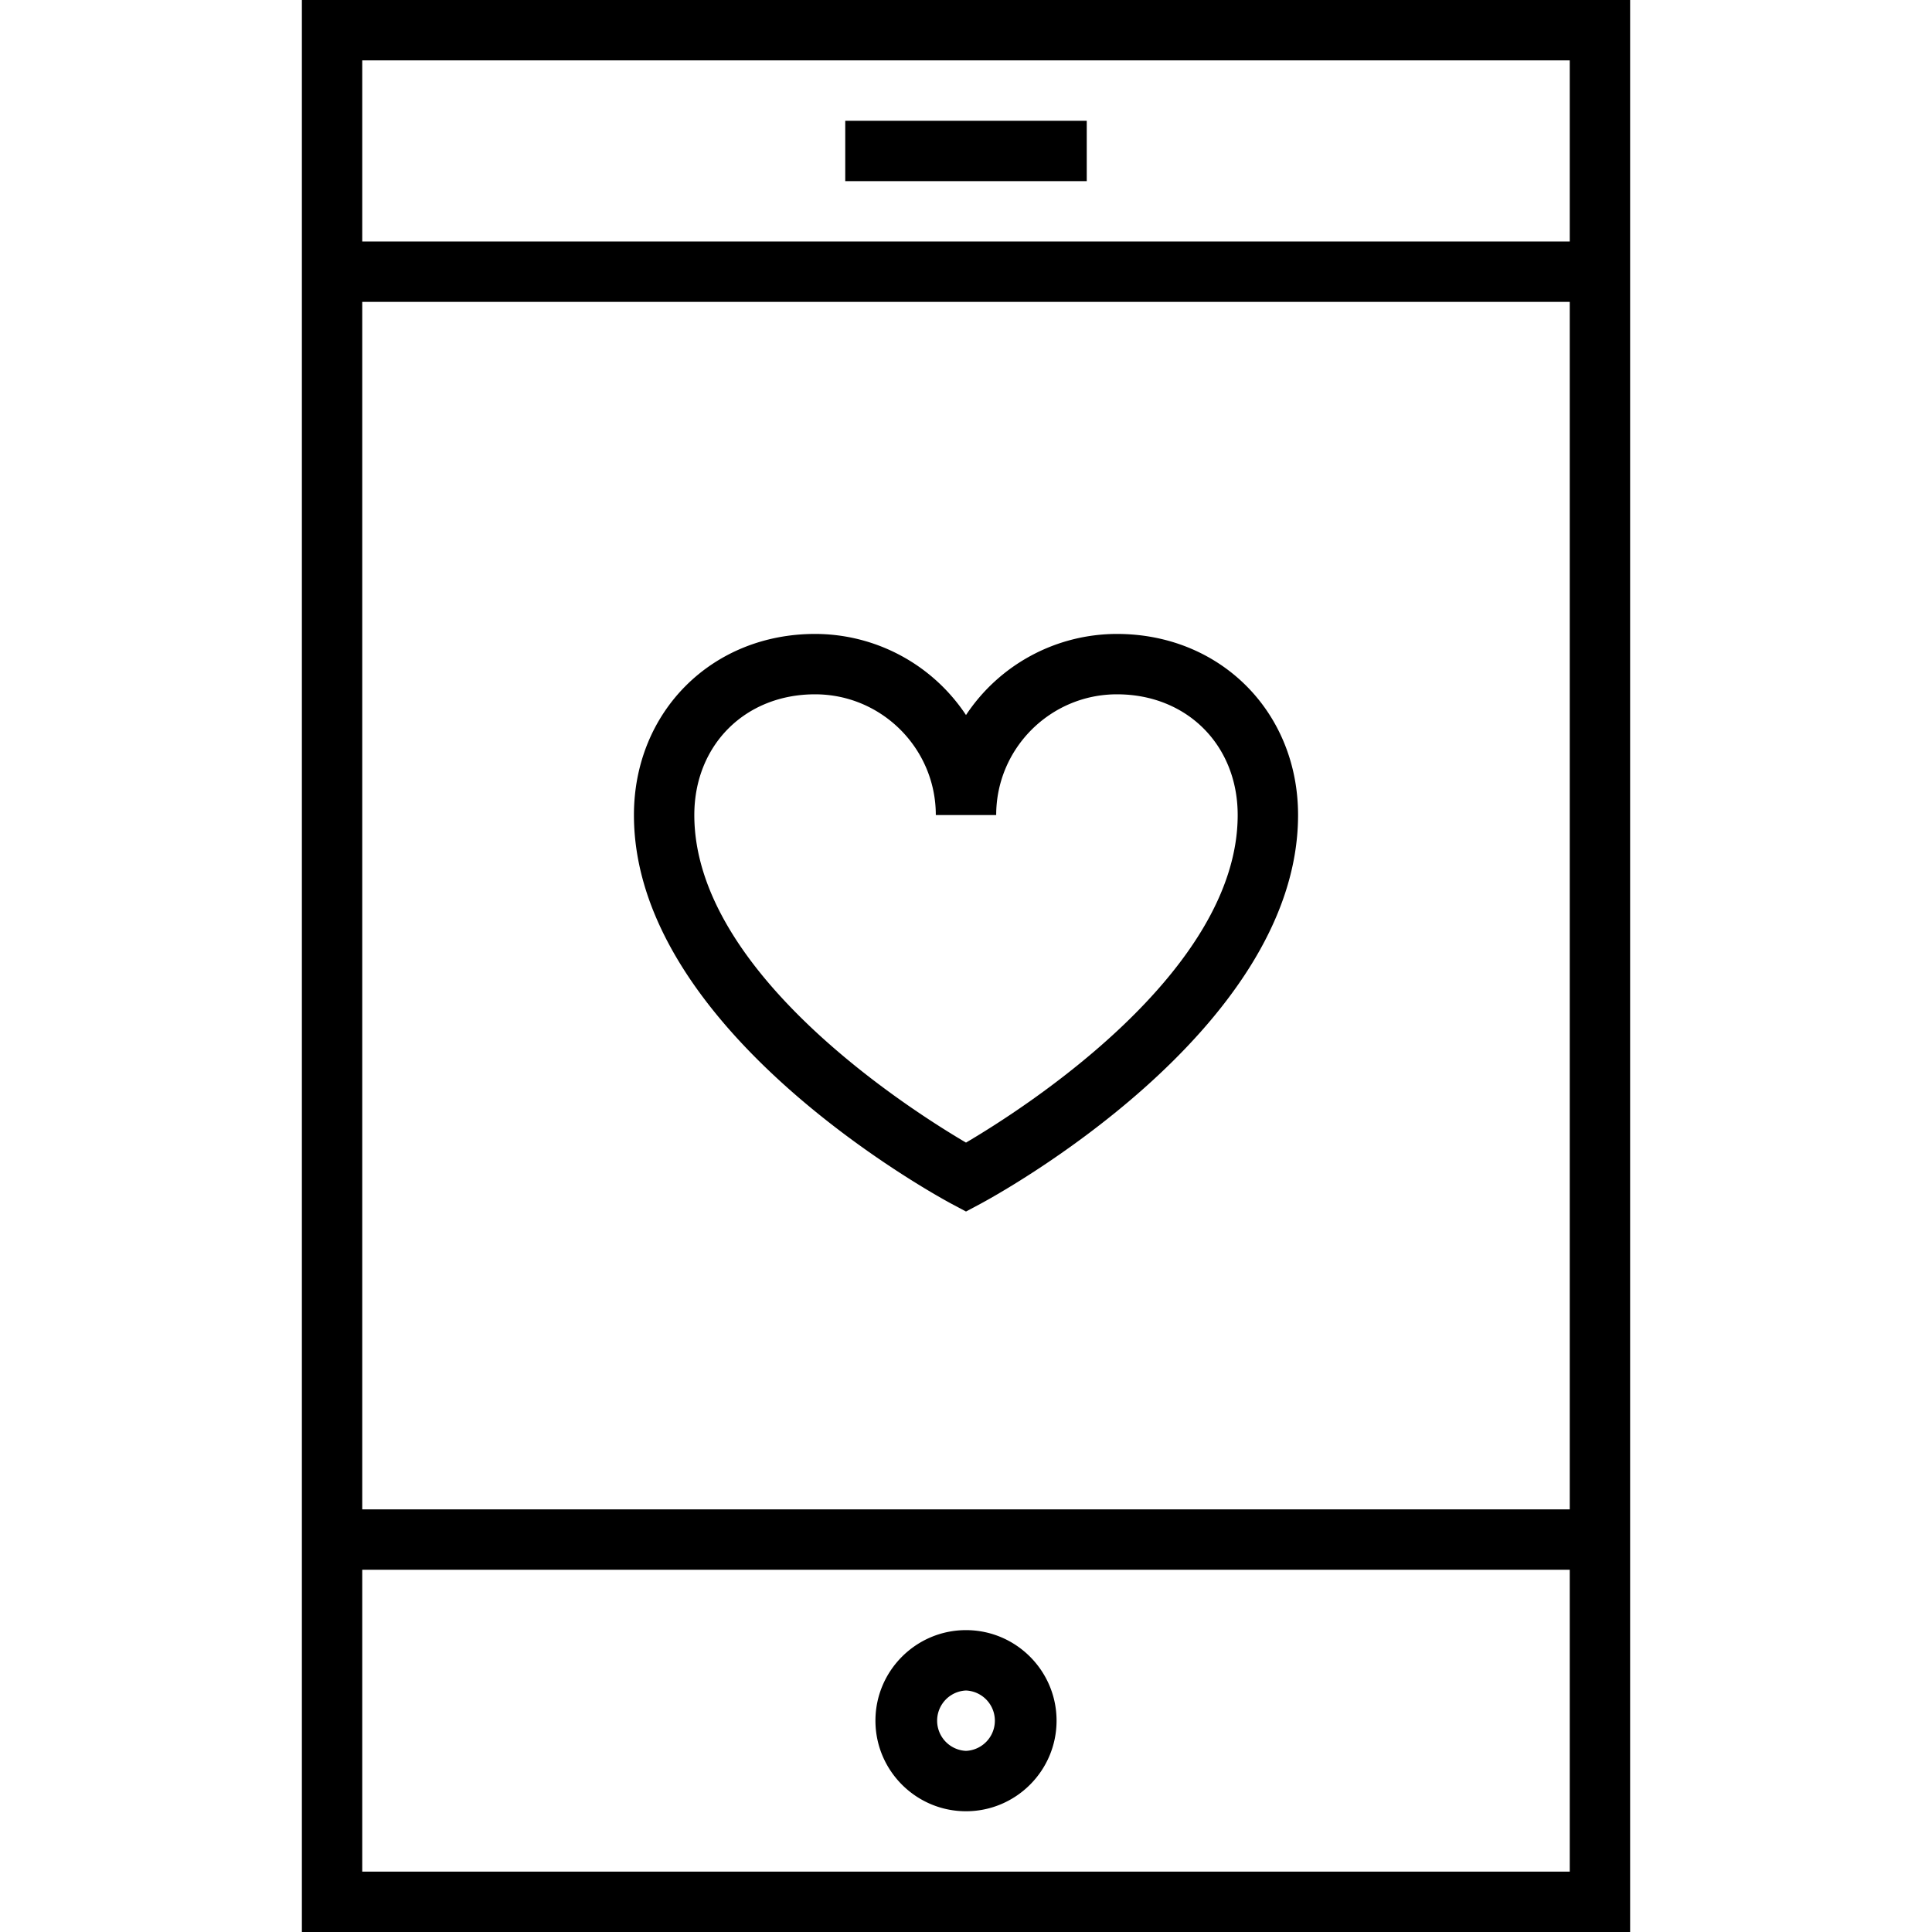 <svg xmlns="http://www.w3.org/2000/svg" width="64" height="64" viewBox="0 0 64 64"><path d="M54 0H10v64h44zm-2 2v6H12V2zm0 8v40H12V10zM12 62V52h40v10z"/><path d="m31.529 39.882.471.251.471-.251C32.9 39.653 43 34.184 43 27c0-3.42-2.579-6-6-6a6 6 0 0 0-5 2.687A6 6 0 0 0 27 21c-3.421 0-6 2.58-6 6 0 7.184 10.1 12.653 10.529 12.882zM27 23c2.206 0 4 1.794 4 4h2c0-2.206 1.794-4 4-4 2.317 0 4 1.682 4 4 0 5.203-7.086 9.724-9 10.85-1.914-1.126-9-5.647-9-10.85 0-2.318 1.683-4 4-4zm1-19h8v2h-8zm4 50c-1.654 0-3 1.346-3 3s1.346 3 3 3 3-1.346 3-3-1.346-3-3-3zm0 4a1.001 1.001 0 0 1 0-2 1.001 1.001 0 0 1 0 2z"/></svg>